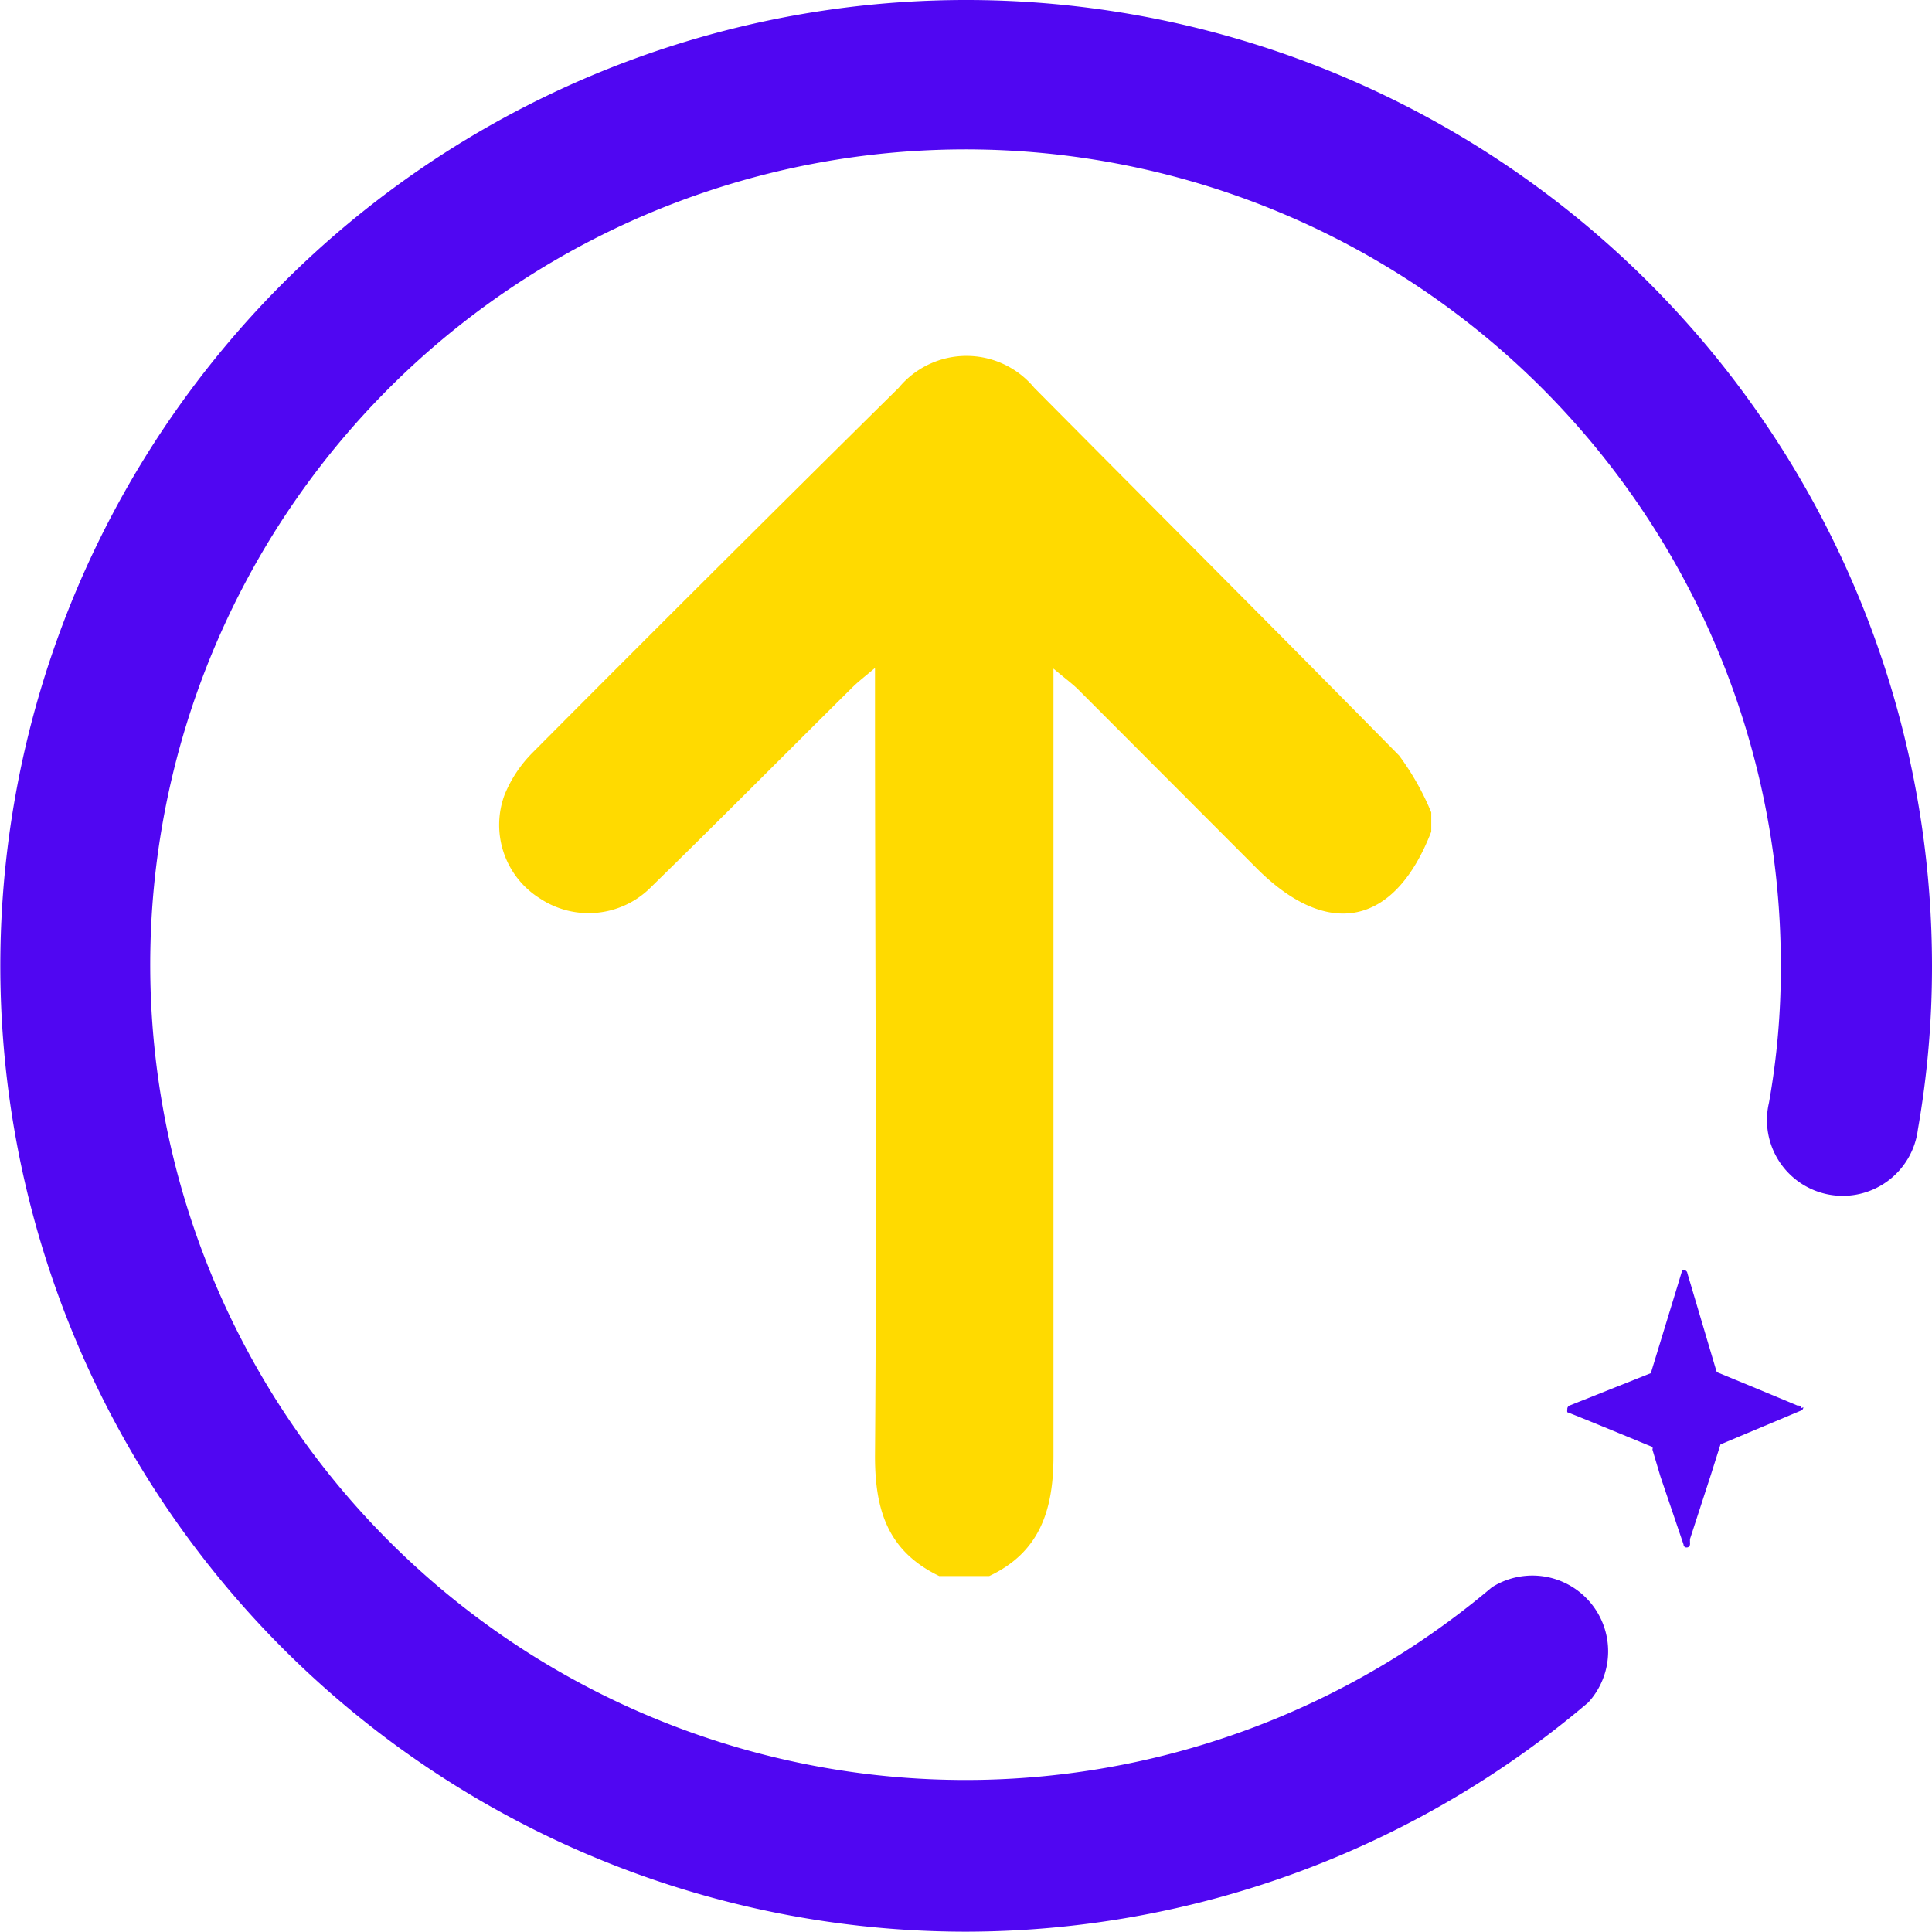 <svg xmlns="http://www.w3.org/2000/svg" viewBox="0 0 60.19 60.18"><defs><style>.cls-1{fill:#5006f2;}.cls-2{fill:#ffda00;}</style></defs><g id="Capa_2" data-name="Capa 2"><g id="Capa_2-2" data-name="Capa 2"><path class="cls-1" d="M56.18,43.84a.11.11,0,0,1-.08.11L53.6,45l-.3.95-.65,2,0,.1a.25.25,0,0,1,0,.07v0a.1.1,0,0,1-.1.09.09.09,0,0,1-.1-.09L51.73,46l-.25-.84a.12.12,0,0,0,0-.08S48.87,44,48.83,44h0a.14.14,0,0,1,0-.08.12.12,0,0,1,.09-.14l2.51-1,0,0L52.28,40l.13-.43s0,0,0,0a.1.1,0,0,1,0,0,.09.09,0,0,1,.06,0,.11.11,0,0,1,.1.1l.89,3a.11.11,0,0,0,.08.1l1.14.47,1.32.55.05,0a.13.13,0,0,1,.08.08v0"/><path class="cls-1" d="M30.1,60.18A30.09,30.09,0,1,1,60.19,30.1a29.29,29.29,0,0,1-.44,5.09,2.36,2.36,0,1,1-4.64-.83,23.69,23.69,0,0,0,.37-4.26,25.4,25.4,0,1,0-9,19.35,2.36,2.36,0,0,1,3,3.59A30,30,0,0,1,30.1,60.18Z"/><path class="cls-2" d="M29.26,49.1c-1.57-.76-2-2-2-3.73.06-7.76,0-15.52,0-23.28V20.81c-.32.27-.53.43-.72.62-2.08,2.06-4.14,4.14-6.24,6.19a2.74,2.74,0,0,1-3.48.37,2.7,2.7,0,0,1-1.1-3.23,4,4,0,0,1,.87-1.31Q22.26,17.75,28,12.08a2.74,2.74,0,0,1,4.22,0C36,15.89,39.81,19.7,43.59,23.54a8.33,8.33,0,0,1,1,1.77v.6c-1.14,2.94-3.22,3.37-5.45,1.13l-5.57-5.58c-.2-.19-.42-.35-.75-.63v1.26c0,7.76,0,15.52,0,23.28,0,1.71-.45,3-2,3.73Z"/></g></g></svg>